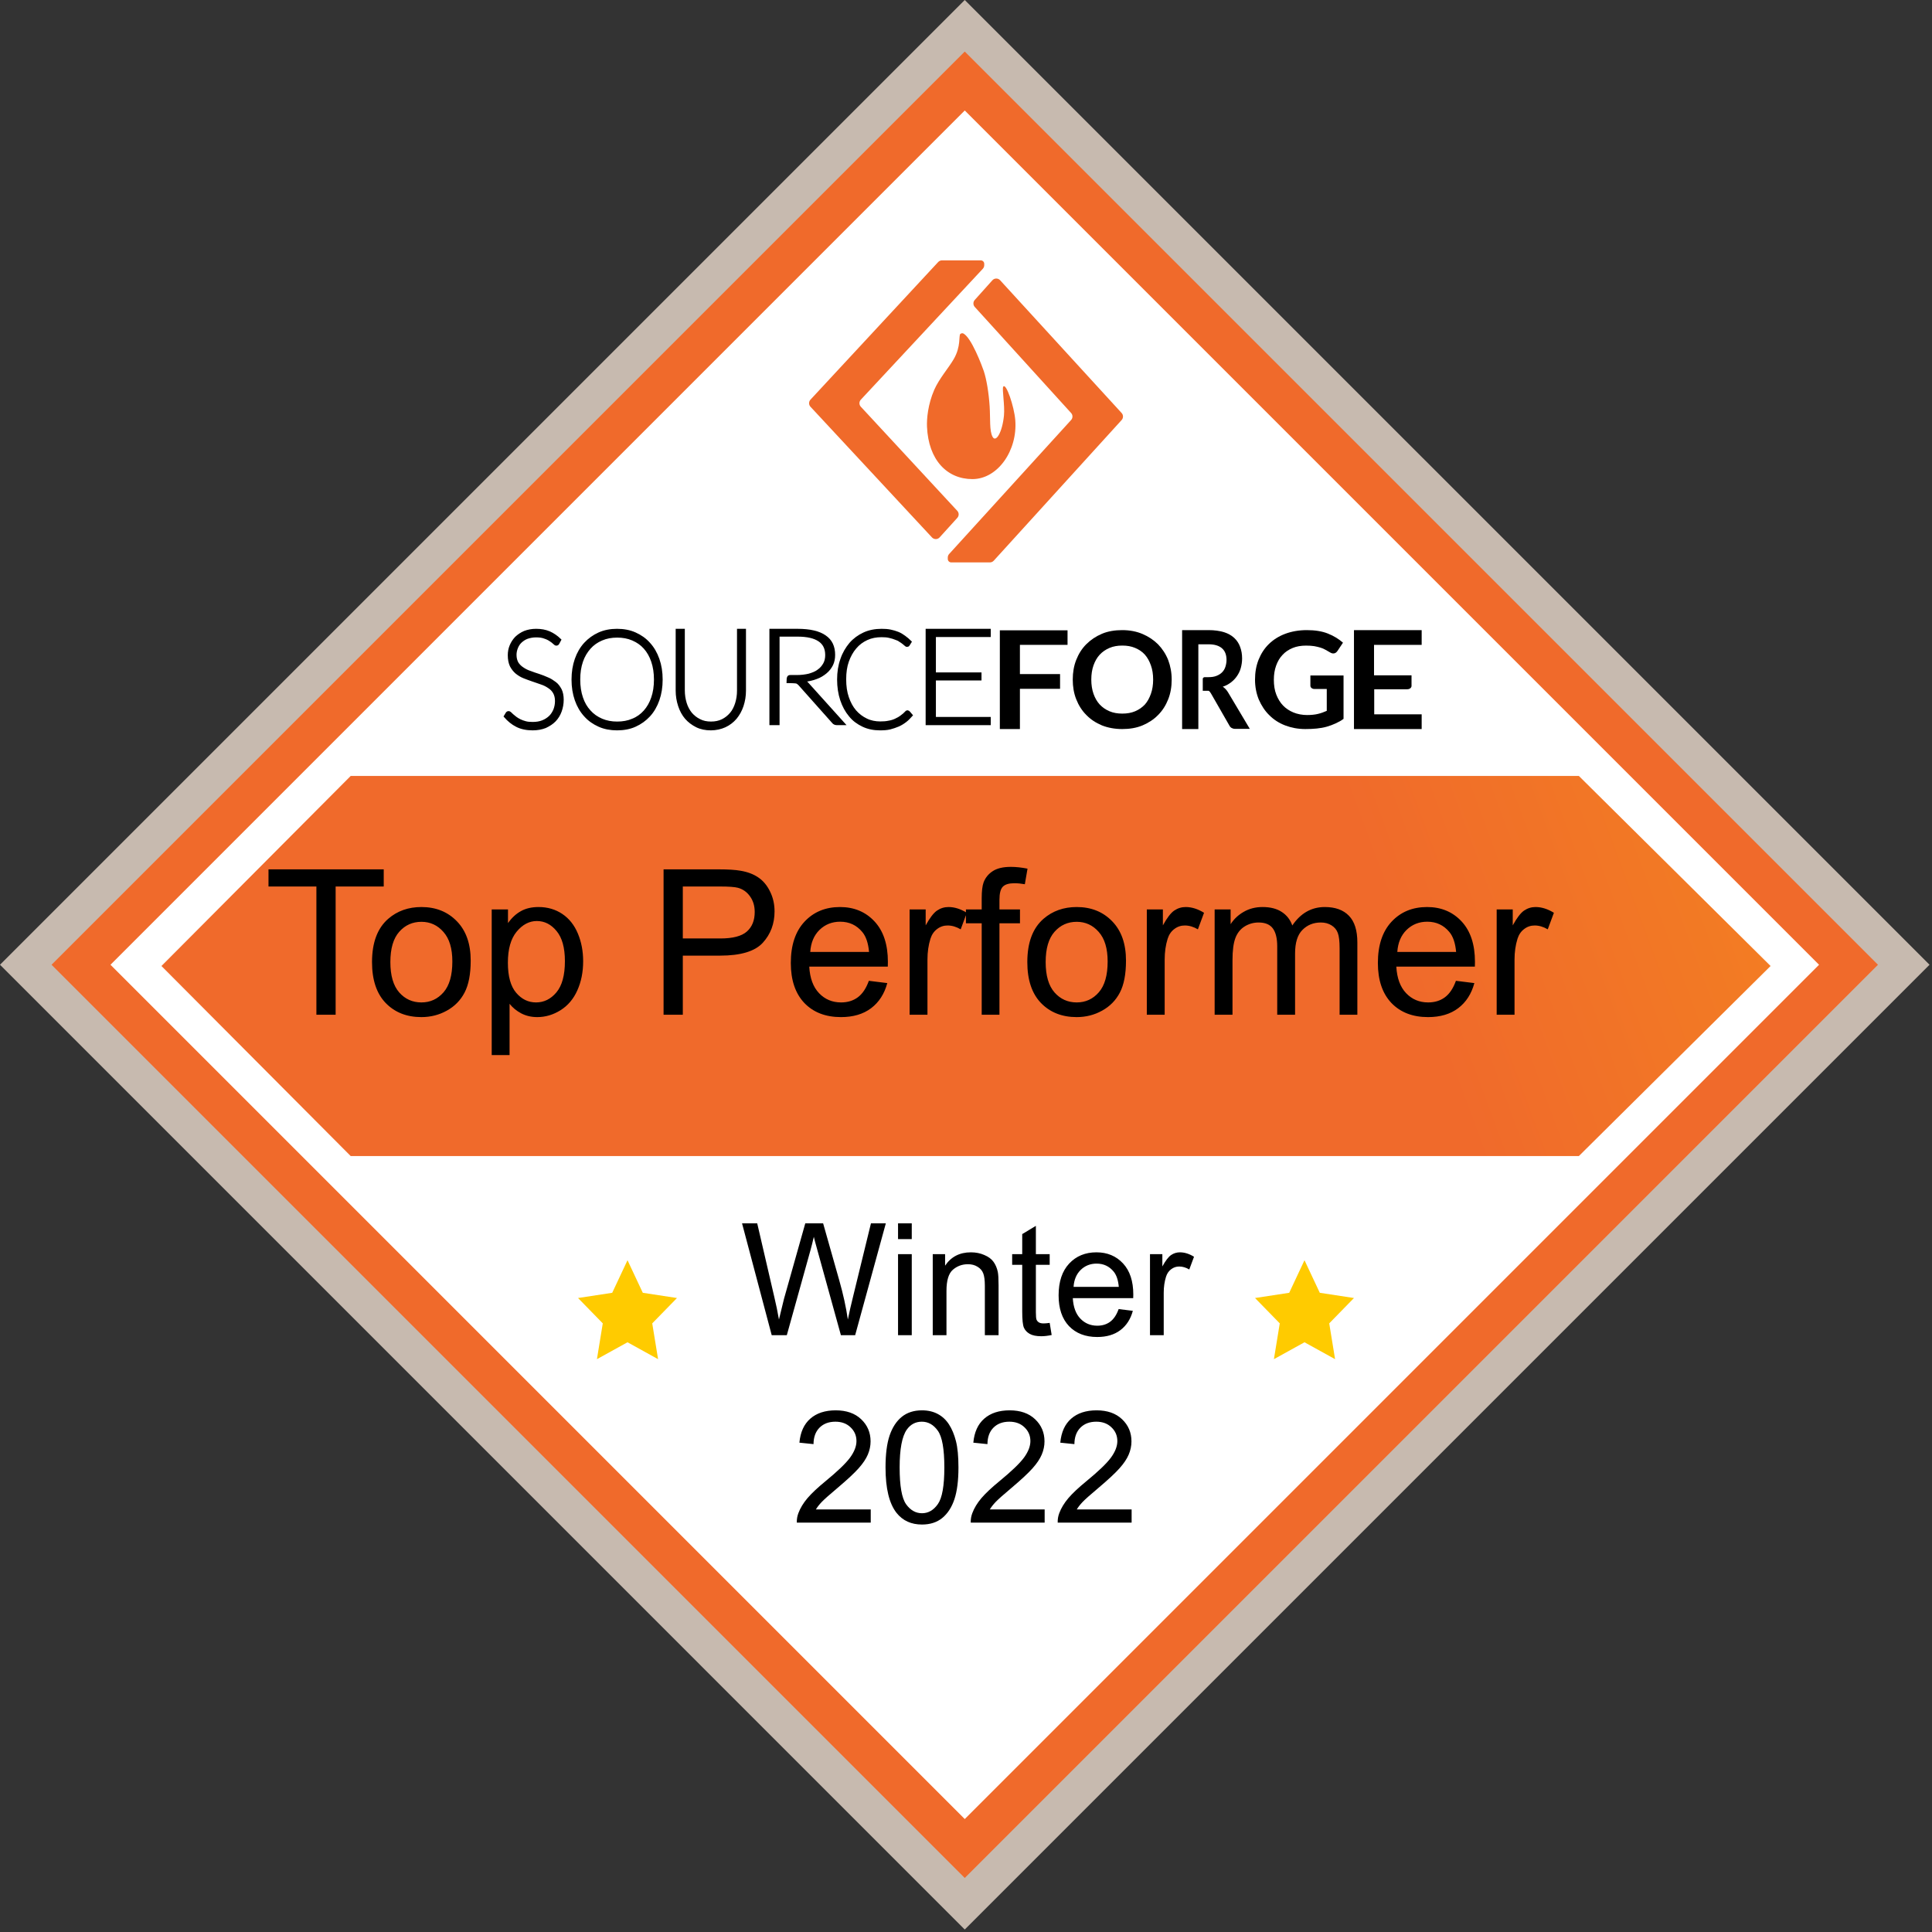 <svg width="149" height="149" viewBox="0 0 149 149" fill="none" xmlns="http://www.w3.org/2000/svg">
<rect x="0" y="0" width="149" height="149" fill="#333333" stroke="none"/>
<path d="M148.809 74.404L74.404 0L5.78353e-06 74.404L74.404 148.809L148.809 74.404Z" fill="#C7BAAF"/>
<path d="M144.833 74.404L74.404 3.976L3.976 74.404L74.404 144.833L144.833 74.404Z" fill="#F06A2B"/>
<path d="M140.289 74.404L74.404 8.52L8.52 74.404L74.404 140.289L140.289 74.404Z" fill="white"/>
<path fill-rule="evenodd" clip-rule="evenodd" d="M48.395 97.191L49.574 99.703L52.21 100.106L50.302 102.061L50.753 104.822L48.395 103.519L46.037 104.822L46.487 102.061L44.58 100.106L47.216 99.703L48.395 97.191Z" fill="#FFCB00"/>
<path fill-rule="evenodd" clip-rule="evenodd" d="M100.605 97.191L101.785 99.703L104.421 100.106L102.513 102.061L102.964 104.822L100.605 103.519L98.247 104.822L98.698 102.061L96.79 100.106L99.427 99.703L100.605 97.191Z" fill="#FFCB00"/>
<path fill-rule="evenodd" clip-rule="evenodd" d="M72.648 20.08H75.641C75.788 20.08 75.906 20.199 75.906 20.345V20.452C75.906 20.553 75.868 20.651 75.799 20.726L66.39 30.823C66.246 30.977 66.246 31.215 66.389 31.369L73.827 39.396C73.969 39.549 73.97 39.784 73.83 39.939L72.467 41.443C72.318 41.608 72.064 41.62 71.9 41.471C71.891 41.463 71.883 41.455 71.875 41.447L62.505 31.369C62.362 31.215 62.362 30.977 62.505 30.822L72.354 20.209C72.43 20.127 72.537 20.08 72.648 20.08Z" fill="#F06A2A"/>
<path fill-rule="evenodd" clip-rule="evenodd" d="M76.342 43.374H73.362C73.215 43.374 73.095 43.254 73.095 43.107V42.995C73.095 42.895 73.132 42.798 73.2 42.725L82.606 32.392C82.746 32.239 82.746 32.005 82.606 31.852L75.176 23.672C75.038 23.52 75.037 23.287 75.174 23.134L76.535 21.615C76.683 21.45 76.937 21.436 77.102 21.584C77.112 21.593 77.121 21.602 77.13 21.612L86.502 31.852C86.643 32.005 86.643 32.24 86.503 32.394L76.639 43.243C76.563 43.326 76.456 43.374 76.342 43.374Z" fill="#F06A2A"/>
<path fill-rule="evenodd" clip-rule="evenodd" d="M74.994 36.949C76.945 36.949 78.484 34.753 78.301 32.405C78.22 31.36 77.587 29.49 77.372 29.823C77.266 29.987 77.506 31.27 77.427 32.055C77.296 33.36 76.803 34.155 76.55 33.69C76.298 33.226 76.385 32.309 76.324 31.344C76.257 30.297 76.084 29.255 75.869 28.609C75.775 28.327 74.892 25.93 74.255 25.704C74.214 25.704 74.188 25.704 74.178 25.704C74.157 25.704 74.099 25.724 74.063 25.756C73.923 25.881 74.134 26.703 73.549 27.705C73.166 28.363 72.418 29.22 72.052 30.062C71.555 31.202 71.467 32.319 71.492 32.909C71.604 35.482 73.043 36.949 74.994 36.949Z" fill="#F06A2A"/>
<path fill-rule="evenodd" clip-rule="evenodd" d="M27.048 59.841H121.764L136.551 74.5L121.764 89.159H27.048L12.451 74.5L27.048 59.841Z" fill="url(#paint0_linear_2700_118431)"/>
<path fill-rule="evenodd" clip-rule="evenodd" d="M43.041 49.605C43.012 49.663 42.971 49.693 42.902 49.693C42.861 49.693 42.805 49.663 42.735 49.591C42.667 49.519 42.569 49.448 42.458 49.376C42.332 49.288 42.193 49.217 42.013 49.159C41.833 49.086 41.61 49.056 41.346 49.056C41.081 49.056 40.86 49.102 40.651 49.173C40.457 49.245 40.291 49.36 40.151 49.49C40.012 49.621 39.915 49.778 39.846 49.951C39.776 50.124 39.735 50.313 39.735 50.5C39.735 50.759 39.791 50.962 39.886 51.135C39.985 51.292 40.124 51.437 40.304 51.553C40.471 51.668 40.665 51.769 40.888 51.841C41.11 51.929 41.333 52 41.555 52.072C41.777 52.145 41.999 52.231 42.222 52.332C42.444 52.418 42.625 52.549 42.805 52.678C42.985 52.808 43.111 52.997 43.221 53.197C43.32 53.399 43.374 53.659 43.374 53.962C43.374 54.28 43.32 54.568 43.221 54.841C43.124 55.116 42.971 55.362 42.778 55.563C42.584 55.766 42.332 55.923 42.055 56.053C41.763 56.168 41.443 56.226 41.081 56.226C40.61 56.226 40.194 56.14 39.859 55.967C39.512 55.794 39.22 55.547 38.956 55.247L39.096 55.014C39.137 54.956 39.179 54.943 39.234 54.943C39.262 54.943 39.303 54.956 39.346 55.001C39.387 55.044 39.456 55.102 39.512 55.159C39.582 55.217 39.665 55.289 39.762 55.362C39.859 55.432 39.97 55.505 40.096 55.563C40.221 55.621 40.36 55.678 40.527 55.72C40.694 55.766 40.874 55.778 41.081 55.778C41.374 55.778 41.624 55.736 41.846 55.649C42.069 55.563 42.263 55.432 42.416 55.289C42.569 55.145 42.694 54.943 42.778 54.741C42.861 54.525 42.902 54.294 42.902 54.063C42.902 53.803 42.846 53.588 42.75 53.415C42.652 53.24 42.513 53.096 42.332 52.981C42.166 52.866 41.972 52.766 41.749 52.693C41.527 52.621 41.305 52.533 41.081 52.462C40.86 52.39 40.638 52.302 40.415 52.217C40.194 52.129 40.012 52.014 39.832 51.871C39.665 51.726 39.526 51.553 39.415 51.336C39.317 51.119 39.262 50.861 39.262 50.528C39.262 50.284 39.303 50.039 39.4 49.808C39.499 49.575 39.624 49.376 39.803 49.187C39.985 49.014 40.194 48.869 40.457 48.755C40.721 48.654 41.013 48.596 41.346 48.596C41.722 48.596 42.055 48.654 42.36 48.784C42.652 48.913 42.929 49.102 43.18 49.346L43.041 49.605Z" fill="black" stroke="black" stroke-width="0.201"/>
<path fill-rule="evenodd" clip-rule="evenodd" d="M50.535 52.41C50.535 51.895 50.464 51.422 50.322 51.006C50.182 50.591 49.984 50.247 49.73 49.961C49.476 49.674 49.165 49.459 48.799 49.302C48.431 49.144 48.036 49.073 47.599 49.073C47.161 49.073 46.767 49.144 46.399 49.302C46.032 49.459 45.722 49.674 45.468 49.961C45.215 50.247 45.002 50.591 44.861 51.006C44.719 51.422 44.649 51.881 44.649 52.41C44.649 52.926 44.719 53.399 44.861 53.815C45.002 54.23 45.199 54.574 45.468 54.861C45.722 55.147 46.032 55.362 46.399 55.52C46.767 55.676 47.161 55.749 47.599 55.749C48.036 55.749 48.445 55.676 48.799 55.52C49.165 55.376 49.476 55.147 49.73 54.861C49.984 54.574 50.182 54.23 50.322 53.815C50.464 53.399 50.535 52.941 50.535 52.41ZM51.005 52.411C51.005 52.985 50.923 53.501 50.757 53.975C50.592 54.449 50.357 54.849 50.055 55.18C49.751 55.509 49.393 55.768 48.978 55.954C48.565 56.142 48.095 56.226 47.586 56.226C47.088 56.226 46.62 56.142 46.205 55.954C45.791 55.768 45.434 55.524 45.128 55.18C44.826 54.849 44.591 54.449 44.426 53.975C44.261 53.501 44.178 52.985 44.178 52.411C44.178 51.839 44.261 51.321 44.426 50.849C44.591 50.375 44.826 49.973 45.128 49.643C45.434 49.313 45.791 49.054 46.205 48.868C46.62 48.682 47.088 48.596 47.586 48.596C48.095 48.596 48.565 48.682 48.978 48.868C49.393 49.054 49.751 49.299 50.055 49.643C50.357 49.973 50.592 50.375 50.757 50.849C50.923 51.321 51.005 51.839 51.005 52.411Z" fill="black" stroke="black" stroke-width="0.201"/>
<path fill-rule="evenodd" clip-rule="evenodd" d="M54.834 55.748C55.165 55.748 55.457 55.689 55.722 55.558C55.987 55.426 56.199 55.252 56.384 55.035C56.57 54.818 56.702 54.541 56.794 54.251C56.888 53.945 56.94 53.626 56.94 53.262V48.596H57.431V53.262C57.431 53.683 57.365 54.06 57.246 54.425C57.126 54.788 56.953 55.093 56.729 55.369C56.504 55.631 56.225 55.849 55.907 55.995C55.59 56.139 55.218 56.226 54.821 56.226C54.424 56.226 54.051 56.154 53.734 55.995C53.416 55.835 53.139 55.631 52.912 55.369C52.688 55.108 52.515 54.788 52.396 54.425C52.276 54.06 52.21 53.669 52.21 53.262V48.596H52.714V53.248C52.714 53.596 52.767 53.931 52.86 54.235C52.952 54.541 53.098 54.802 53.27 55.021C53.456 55.239 53.667 55.413 53.933 55.544C54.197 55.689 54.503 55.748 54.834 55.748Z" fill="black" stroke="black" stroke-width="0.201"/>
<path fill-rule="evenodd" clip-rule="evenodd" d="M60.947 52.161H61.089H61.433C61.794 52.161 62.125 52.12 62.407 52.05C62.69 51.965 62.941 51.868 63.129 51.716C63.333 51.575 63.475 51.394 63.585 51.2C63.694 51.004 63.742 50.767 63.742 50.518C63.742 50.002 63.554 49.625 63.177 49.375C62.801 49.124 62.25 48.998 61.512 48.998H60.021V52.161V52.551V55.825H59.439V48.596H61.512C62.455 48.596 63.162 48.763 63.616 49.083C64.088 49.402 64.307 49.876 64.307 50.503C64.307 50.782 64.259 51.033 64.151 51.256C64.04 51.478 63.883 51.687 63.679 51.854C63.475 52.021 63.239 52.175 62.957 52.272C62.674 52.384 62.344 52.454 62 52.495C62.094 52.551 62.171 52.621 62.25 52.703L65.062 55.825H64.543C64.48 55.825 64.434 55.81 64.386 55.796C64.34 55.784 64.292 55.74 64.259 55.699L61.654 52.773C61.591 52.703 61.512 52.648 61.45 52.621C61.371 52.592 60.915 52.58 60.759 52.58C60.759 52.202 60.821 52.161 60.947 52.161Z" fill="black" stroke="black" stroke-width="0.201"/>
<path fill-rule="evenodd" clip-rule="evenodd" d="M70.009 54.89C70.036 54.89 70.074 54.906 70.087 54.932L70.283 55.163C70.14 55.322 69.996 55.479 69.824 55.609C69.654 55.739 69.471 55.853 69.274 55.94C69.078 56.026 68.854 56.096 68.633 56.156C68.397 56.214 68.134 56.226 67.86 56.226C67.387 56.226 66.954 56.14 66.561 55.954C66.168 55.767 65.826 55.522 65.552 55.177C65.276 54.848 65.053 54.445 64.896 53.971C64.739 53.497 64.66 52.979 64.66 52.404C64.66 51.845 64.739 51.326 64.909 50.853C65.068 50.378 65.303 49.99 65.591 49.645C65.879 49.315 66.234 49.055 66.639 48.868C67.047 48.682 67.505 48.596 67.99 48.596C68.238 48.596 68.461 48.61 68.671 48.654C68.881 48.696 69.066 48.754 69.249 48.826C69.431 48.898 69.589 48.998 69.746 49.113C69.903 49.227 70.061 49.357 70.204 49.501L70.061 49.731C70.036 49.774 69.996 49.789 69.943 49.789C69.917 49.789 69.877 49.774 69.839 49.731C69.799 49.688 69.733 49.645 69.667 49.587C69.603 49.529 69.51 49.473 69.418 49.415C69.327 49.343 69.209 49.285 69.066 49.243C68.934 49.185 68.776 49.142 68.593 49.099C68.423 49.055 68.213 49.041 67.99 49.041C67.57 49.041 67.19 49.113 66.849 49.271C66.509 49.429 66.208 49.645 65.958 49.946C65.709 50.234 65.512 50.593 65.368 50.996C65.225 51.398 65.159 51.871 65.159 52.389C65.159 52.921 65.225 53.382 65.368 53.798C65.512 54.214 65.696 54.56 65.945 54.848C66.195 55.135 66.482 55.349 66.811 55.507C67.138 55.667 67.505 55.739 67.885 55.739C68.134 55.739 68.344 55.724 68.54 55.681C68.737 55.651 68.908 55.595 69.066 55.522C69.223 55.45 69.38 55.365 69.51 55.264C69.654 55.163 69.786 55.048 69.917 54.906C69.93 54.89 69.943 54.876 69.956 54.876C69.969 54.906 69.996 54.89 70.009 54.89Z" fill="black" stroke="black" stroke-width="0.201"/>
<path fill-rule="evenodd" clip-rule="evenodd" d="M76.308 48.596V49.028H72.078V51.959H75.595V52.378H72.078V55.393H76.308V55.825H71.488V48.596H76.308Z" fill="black" stroke="black" stroke-width="0.201"/>
<path fill-rule="evenodd" clip-rule="evenodd" d="M82.331 48.596V49.733H78.658V51.987H81.754V53.123H78.658V56.226H77.11V48.611H82.331V48.596Z" fill="black"/>
<path fill-rule="evenodd" clip-rule="evenodd" d="M88.933 52.411C88.933 52.004 88.876 51.639 88.761 51.317C88.649 50.995 88.495 50.715 88.296 50.489C88.097 50.264 87.842 50.096 87.546 49.97C87.248 49.844 86.923 49.788 86.556 49.788C86.187 49.788 85.862 49.844 85.565 49.97C85.268 50.096 85.027 50.264 84.814 50.489C84.603 50.715 84.447 50.995 84.333 51.317C84.22 51.639 84.163 52.004 84.163 52.411C84.163 52.818 84.22 53.183 84.333 53.506C84.447 53.827 84.603 54.109 84.814 54.334C85.027 54.558 85.268 54.727 85.565 54.853C85.862 54.979 86.187 55.034 86.556 55.034C86.923 55.034 87.248 54.979 87.546 54.853C87.842 54.727 88.083 54.558 88.296 54.334C88.495 54.109 88.649 53.827 88.761 53.506C88.876 53.183 88.933 52.818 88.933 52.411ZM90.363 52.411C90.363 52.961 90.278 53.468 90.094 53.932C89.91 54.397 89.655 54.804 89.314 55.143C88.989 55.48 88.577 55.748 88.109 55.946C87.64 56.142 87.116 56.226 86.549 56.226C85.981 56.226 85.456 56.13 84.987 55.946C84.52 55.748 84.123 55.496 83.782 55.143C83.441 54.804 83.186 54.397 83.002 53.932C82.818 53.468 82.733 52.961 82.733 52.411C82.733 51.863 82.818 51.355 83.002 50.89C83.186 50.425 83.441 50.018 83.782 49.679C84.123 49.342 84.52 49.075 84.987 48.877C85.456 48.68 85.981 48.596 86.549 48.596C87.116 48.596 87.64 48.694 88.109 48.892C88.577 49.09 88.973 49.357 89.314 49.694C89.64 50.032 89.91 50.44 90.094 50.905C90.264 51.355 90.363 51.863 90.363 52.411Z" fill="black"/>
<path fill-rule="evenodd" clip-rule="evenodd" d="M92.911 52.224H93.202C93.442 52.224 93.644 52.194 93.821 52.123C93.999 52.051 94.138 51.965 94.252 51.848C94.365 51.734 94.453 51.591 94.504 51.431C94.555 51.274 94.592 51.086 94.592 50.899C94.592 50.509 94.479 50.208 94.252 50.007C94.025 49.804 93.683 49.69 93.227 49.69H92.419V52.224V53.247V56.226H91.167V48.596H93.214C93.669 48.596 94.062 48.654 94.39 48.754C94.719 48.853 94.984 49.012 95.188 49.199C95.389 49.387 95.553 49.632 95.642 49.892C95.743 50.164 95.794 50.453 95.794 50.783C95.794 51.043 95.755 51.288 95.692 51.519C95.63 51.748 95.528 51.95 95.401 52.137C95.275 52.324 95.123 52.484 94.934 52.627C94.744 52.771 94.541 52.886 94.302 52.96C94.453 53.059 94.592 53.203 94.707 53.39L96.388 56.212H95.263C95.149 56.212 95.06 56.184 94.984 56.142C94.908 56.098 94.846 56.027 94.795 55.925L93.392 53.478C93.354 53.42 93.278 53.289 93.202 53.275H92.76V52.354C92.772 52.224 92.911 52.224 92.911 52.224Z" fill="black"/>
<path fill-rule="evenodd" clip-rule="evenodd" d="M100.799 55.145C101.118 55.145 101.408 55.116 101.641 55.059C101.874 55.004 102.106 54.92 102.323 54.822V53.135H101.365C101.278 53.135 101.206 53.106 101.147 53.065C101.09 53.008 101.06 52.953 101.06 52.882V52.095H103.617V55.44C103.429 55.58 103.224 55.692 103.006 55.791C102.789 55.889 102.57 55.975 102.323 56.044C102.078 56.114 101.831 56.156 101.554 56.185C101.278 56.213 100.987 56.226 100.669 56.226C100.102 56.226 99.594 56.128 99.114 55.946C98.634 55.762 98.227 55.496 97.893 55.159C97.545 54.822 97.284 54.414 97.081 53.95C96.891 53.487 96.79 52.966 96.79 52.418C96.79 51.856 96.877 51.35 97.067 50.872C97.255 50.408 97.516 50.001 97.865 49.663C98.213 49.327 98.634 49.06 99.128 48.877C99.622 48.694 100.175 48.596 100.784 48.596C101.408 48.596 101.961 48.68 102.411 48.862C102.876 49.046 103.254 49.285 103.573 49.565L103.152 50.198C103.064 50.325 102.963 50.396 102.832 50.396C102.745 50.396 102.658 50.367 102.57 50.31C102.455 50.239 102.339 50.183 102.222 50.112C102.106 50.043 101.975 49.988 101.831 49.944C101.685 49.903 101.525 49.861 101.351 49.832C101.177 49.804 100.959 49.791 100.726 49.791C100.349 49.791 99.999 49.846 99.695 49.973C99.389 50.1 99.128 50.269 98.911 50.508C98.693 50.733 98.533 51.013 98.417 51.336C98.3 51.66 98.242 52.024 98.242 52.418C98.242 52.855 98.3 53.233 98.431 53.57C98.563 53.907 98.737 54.189 98.954 54.414C99.172 54.639 99.448 54.822 99.754 54.947C100.058 55.074 100.436 55.145 100.799 55.145Z" fill="black"/>
<path fill-rule="evenodd" clip-rule="evenodd" d="M108.5 53.16H105.983V55.089H109.642V56.226H104.421V48.596H109.642V49.735H105.968V52.081H108.86V52.916C108.86 52.916 108.844 53.16 108.5 53.16Z" fill="black"/>
<path d="M24.401 78.258V68.369H20.707V67.046H29.594V68.369H25.885V78.258H24.401ZM28.691 74.197C28.691 72.693 29.11 71.579 29.946 70.855C30.644 70.253 31.496 69.952 32.5 69.952C33.617 69.952 34.529 70.319 35.238 71.053C35.947 71.782 36.301 72.792 36.301 74.082C36.301 75.127 36.143 75.951 35.827 76.552C35.516 77.149 35.06 77.613 34.458 77.944C33.861 78.276 33.209 78.441 32.5 78.441C31.363 78.441 30.443 78.077 29.739 77.348C29.041 76.619 28.691 75.568 28.691 74.197ZM30.106 74.197C30.106 75.237 30.333 76.017 30.787 76.537C31.241 77.052 31.812 77.309 32.5 77.309C33.183 77.309 33.752 77.049 34.206 76.529C34.659 76.009 34.886 75.216 34.886 74.151C34.886 73.146 34.657 72.387 34.198 71.872C33.744 71.352 33.178 71.092 32.5 71.092C31.812 71.092 31.241 71.349 30.787 71.864C30.333 72.379 30.106 73.157 30.106 74.197ZM37.922 81.371V70.136H39.177V71.191C39.472 70.778 39.806 70.47 40.179 70.266C40.551 70.057 41.002 69.952 41.532 69.952C42.226 69.952 42.838 70.131 43.368 70.487C43.898 70.844 44.298 71.349 44.569 72.002C44.839 72.649 44.974 73.361 44.974 74.135C44.974 74.967 44.824 75.716 44.523 76.384C44.227 77.047 43.794 77.557 43.223 77.914C42.657 78.266 42.06 78.441 41.433 78.441C40.974 78.441 40.561 78.344 40.194 78.151C39.832 77.957 39.534 77.712 39.299 77.416V81.371H37.922ZM39.169 74.243C39.169 75.288 39.381 76.06 39.804 76.56C40.227 77.06 40.739 77.309 41.341 77.309C41.953 77.309 42.476 77.052 42.909 76.537C43.347 76.017 43.567 75.214 43.567 74.128C43.567 73.093 43.353 72.318 42.924 71.803C42.501 71.288 41.994 71.031 41.402 71.031C40.816 71.031 40.296 71.306 39.842 71.856C39.394 72.402 39.169 73.197 39.169 74.243ZM51.176 78.258V67.046H55.406C56.15 67.046 56.719 67.082 57.111 67.153C57.662 67.245 58.123 67.421 58.496 67.681C58.868 67.936 59.166 68.295 59.39 68.759C59.62 69.223 59.735 69.733 59.735 70.289C59.735 71.242 59.431 72.05 58.824 72.713C58.218 73.371 57.121 73.7 55.536 73.7H52.66V78.258H51.176ZM52.66 72.376H55.559C56.517 72.376 57.198 72.198 57.601 71.841C58.004 71.484 58.205 70.982 58.205 70.335C58.205 69.865 58.085 69.465 57.846 69.134C57.611 68.797 57.3 68.576 56.912 68.468C56.663 68.402 56.201 68.369 55.528 68.369H52.66V72.376ZM67.008 75.642L68.43 75.818C68.206 76.649 67.79 77.294 67.184 77.753C66.577 78.212 65.802 78.441 64.859 78.441C63.671 78.441 62.727 78.077 62.029 77.348C61.336 76.614 60.989 75.586 60.989 74.266C60.989 72.899 61.341 71.839 62.044 71.084C62.748 70.329 63.66 69.952 64.782 69.952C65.868 69.952 66.755 70.322 67.444 71.061C68.132 71.8 68.476 72.841 68.476 74.181C68.476 74.263 68.474 74.385 68.469 74.549H62.411C62.462 75.441 62.715 76.124 63.169 76.598C63.622 77.072 64.188 77.309 64.866 77.309C65.371 77.309 65.802 77.177 66.159 76.912C66.516 76.647 66.799 76.223 67.008 75.642ZM62.488 73.417H67.023C66.962 72.733 66.788 72.221 66.503 71.879C66.064 71.349 65.496 71.084 64.797 71.084C64.165 71.084 63.633 71.296 63.199 71.719C62.771 72.142 62.534 72.708 62.488 73.417ZM70.151 78.258V70.136H71.39V71.367C71.706 70.791 71.997 70.411 72.262 70.227C72.532 70.044 72.828 69.952 73.149 69.952C73.613 69.952 74.085 70.1 74.564 70.396L74.09 71.673C73.753 71.474 73.417 71.375 73.08 71.375C72.779 71.375 72.509 71.466 72.27 71.65C72.03 71.828 71.859 72.078 71.757 72.4C71.604 72.889 71.528 73.424 71.528 74.005V78.258H70.151ZM75.711 78.258V71.206H74.495V70.136H75.711V69.271C75.711 68.726 75.76 68.32 75.856 68.055C75.989 67.698 76.221 67.41 76.552 67.191C76.889 66.967 77.358 66.855 77.96 66.855C78.347 66.855 78.775 66.901 79.245 66.992L79.038 68.193C78.752 68.142 78.482 68.117 78.227 68.117C77.809 68.117 77.514 68.206 77.34 68.384C77.167 68.563 77.08 68.897 77.08 69.386V70.136H78.663V71.206H77.08V78.258H75.711ZM79.229 74.197C79.229 72.693 79.647 71.579 80.484 70.855C81.182 70.253 82.034 69.952 83.038 69.952C84.155 69.952 85.067 70.319 85.776 71.053C86.485 71.782 86.839 72.792 86.839 74.082C86.839 75.127 86.681 75.951 86.365 76.552C86.054 77.149 85.597 77.613 84.996 77.944C84.399 78.276 83.747 78.441 83.038 78.441C81.901 78.441 80.981 78.077 80.277 77.348C79.579 76.619 79.229 75.568 79.229 74.197ZM80.644 74.197C80.644 75.237 80.871 76.017 81.325 76.537C81.779 77.052 82.35 77.309 83.038 77.309C83.721 77.309 84.29 77.049 84.743 76.529C85.197 76.009 85.424 75.216 85.424 74.151C85.424 73.146 85.195 72.387 84.736 71.872C84.282 71.352 83.716 71.092 83.038 71.092C82.35 71.092 81.779 71.349 81.325 71.864C80.871 72.379 80.644 73.157 80.644 74.197ZM88.445 78.258V70.136H89.684V71.367C90 70.791 90.291 70.411 90.556 70.227C90.826 70.044 91.122 69.952 91.443 69.952C91.907 69.952 92.379 70.1 92.858 70.396L92.384 71.673C92.047 71.474 91.711 71.375 91.374 71.375C91.073 71.375 90.803 71.466 90.564 71.65C90.324 71.828 90.153 72.078 90.051 72.4C89.898 72.889 89.822 73.424 89.822 74.005V78.258H88.445ZM93.676 78.258V70.136H94.908V71.275C95.163 70.877 95.502 70.559 95.925 70.319C96.348 70.075 96.83 69.952 97.37 69.952C97.972 69.952 98.464 70.077 98.846 70.327C99.234 70.577 99.507 70.926 99.665 71.375C100.307 70.426 101.143 69.952 102.173 69.952C102.979 69.952 103.598 70.176 104.032 70.625C104.465 71.069 104.682 71.754 104.682 72.682V78.258H103.313V73.141C103.313 72.591 103.267 72.195 103.175 71.956C103.088 71.711 102.928 71.515 102.693 71.367C102.459 71.219 102.183 71.145 101.867 71.145C101.296 71.145 100.822 71.336 100.445 71.719C100.067 72.096 99.879 72.703 99.879 73.539V78.258H98.502V72.981C98.502 72.369 98.39 71.91 98.166 71.604C97.941 71.298 97.574 71.145 97.064 71.145C96.677 71.145 96.317 71.247 95.986 71.451C95.66 71.655 95.423 71.953 95.275 72.346C95.127 72.739 95.053 73.305 95.053 74.044V78.258H93.676ZM112.284 75.642L113.706 75.818C113.482 76.649 113.066 77.294 112.46 77.753C111.853 78.212 111.078 78.441 110.135 78.441C108.947 78.441 108.004 78.077 107.305 77.348C106.612 76.614 106.265 75.586 106.265 74.266C106.265 72.899 106.617 71.839 107.32 71.084C108.024 70.329 108.937 69.952 110.058 69.952C111.144 69.952 112.031 70.322 112.72 71.061C113.408 71.8 113.752 72.841 113.752 74.181C113.752 74.263 113.75 74.385 113.745 74.549H107.687C107.738 75.441 107.991 76.124 108.445 76.598C108.898 77.072 109.464 77.309 110.142 77.309C110.647 77.309 111.078 77.177 111.435 76.912C111.792 76.647 112.075 76.223 112.284 75.642ZM107.764 73.417H112.299C112.238 72.733 112.065 72.221 111.779 71.879C111.341 71.349 110.772 71.084 110.074 71.084C109.441 71.084 108.909 71.296 108.475 71.719C108.047 72.142 107.81 72.708 107.764 73.417ZM115.427 78.258V70.136H116.666V71.367C116.982 70.791 117.273 70.411 117.538 70.227C117.808 70.044 118.104 69.952 118.425 69.952C118.889 69.952 119.361 70.1 119.84 70.396L119.366 71.673C119.029 71.474 118.693 71.375 118.356 71.375C118.056 71.375 117.785 71.466 117.546 71.65C117.306 71.828 117.135 72.078 117.033 72.4C116.88 72.889 116.804 73.424 116.804 74.005V78.258H115.427Z" fill="black"/>
<path d="M59.516 102.971L57.228 94.346H58.398L59.71 100C59.852 100.592 59.973 101.18 60.075 101.765C60.295 100.843 60.424 100.312 60.463 100.17L62.105 94.346H63.481L64.717 98.711C65.027 99.794 65.25 100.812 65.388 101.765C65.497 101.22 65.641 100.594 65.817 99.888L67.17 94.346H68.317L65.952 102.971H64.852L63.034 96.399C62.881 95.85 62.791 95.513 62.764 95.387C62.673 95.784 62.589 96.121 62.511 96.399L60.681 102.971H59.516ZM69.259 95.564V94.346H70.317V95.564H69.259ZM69.259 102.971V96.723H70.317V102.971H69.259ZM71.935 102.971V96.723H72.888V97.611C73.347 96.925 74.01 96.582 74.877 96.582C75.253 96.582 75.599 96.65 75.912 96.788C76.23 96.921 76.467 97.097 76.624 97.317C76.781 97.537 76.891 97.797 76.954 98.1C76.993 98.296 77.012 98.639 77.012 99.129V102.971H75.954V99.17C75.954 98.739 75.912 98.417 75.83 98.205C75.748 97.99 75.6 97.819 75.389 97.694C75.181 97.564 74.936 97.499 74.653 97.499C74.202 97.499 73.812 97.643 73.483 97.929C73.157 98.215 72.994 98.758 72.994 99.558V102.971H71.935ZM80.954 102.024L81.107 102.959C80.809 103.022 80.542 103.053 80.307 103.053C79.923 103.053 79.624 102.992 79.413 102.871C79.201 102.749 79.052 102.59 78.966 102.394C78.879 102.194 78.836 101.776 78.836 101.141V97.546H78.06V96.723H78.836V95.176L79.889 94.54V96.723H80.954V97.546H79.889V101.2C79.889 101.502 79.907 101.696 79.942 101.782C79.981 101.869 80.042 101.937 80.125 101.988C80.211 102.039 80.332 102.065 80.489 102.065C80.607 102.065 80.762 102.051 80.954 102.024ZM86.272 100.959L87.367 101.094C87.194 101.733 86.874 102.229 86.408 102.582C85.941 102.935 85.345 103.112 84.619 103.112C83.705 103.112 82.98 102.831 82.442 102.271C81.909 101.706 81.642 100.916 81.642 99.9C81.642 98.849 81.913 98.033 82.454 97.452C82.996 96.872 83.698 96.582 84.56 96.582C85.396 96.582 86.078 96.866 86.608 97.435C87.137 98.003 87.402 98.803 87.402 99.835C87.402 99.898 87.4 99.992 87.396 100.117H82.737C82.776 100.804 82.97 101.329 83.319 101.694C83.668 102.059 84.103 102.241 84.625 102.241C85.013 102.241 85.345 102.139 85.619 101.935C85.894 101.731 86.112 101.406 86.272 100.959ZM82.796 99.247H86.284C86.237 98.721 86.104 98.327 85.884 98.064C85.547 97.656 85.109 97.452 84.572 97.452C84.086 97.452 83.676 97.615 83.343 97.941C83.013 98.266 82.831 98.702 82.796 99.247ZM88.69 102.971V96.723H89.643V97.67C89.887 97.227 90.11 96.935 90.314 96.793C90.522 96.652 90.749 96.582 90.996 96.582C91.353 96.582 91.716 96.695 92.085 96.923L91.72 97.905C91.461 97.752 91.202 97.676 90.944 97.676C90.712 97.676 90.504 97.746 90.32 97.888C90.136 98.025 90.004 98.217 89.926 98.464C89.808 98.841 89.749 99.253 89.749 99.7V102.971H88.69Z" fill="black"/>
<path d="M67.153 116.41V117.428H61.452C61.444 117.173 61.485 116.928 61.575 116.692C61.721 116.304 61.952 115.922 62.27 115.545C62.591 115.169 63.054 114.733 63.658 114.239C64.595 113.47 65.229 112.862 65.558 112.415C65.888 111.964 66.052 111.539 66.052 111.139C66.052 110.719 65.901 110.366 65.6 110.08C65.301 109.79 64.911 109.644 64.429 109.644C63.919 109.644 63.511 109.797 63.205 110.103C62.899 110.409 62.744 110.833 62.74 111.374L61.652 111.262C61.726 110.45 62.007 109.833 62.493 109.409C62.98 108.982 63.633 108.768 64.452 108.768C65.28 108.768 65.935 108.997 66.417 109.456C66.9 109.915 67.141 110.484 67.141 111.162C67.141 111.507 67.07 111.847 66.929 112.18C66.788 112.513 66.552 112.864 66.223 113.233C65.897 113.602 65.354 114.108 64.594 114.751C63.958 115.284 63.55 115.647 63.37 115.839C63.189 116.028 63.04 116.218 62.923 116.41H67.153ZM68.294 113.174C68.294 112.155 68.398 111.335 68.606 110.715C68.817 110.092 69.129 109.611 69.541 109.274C69.957 108.937 70.478 108.768 71.106 108.768C71.569 108.768 71.975 108.862 72.324 109.05C72.673 109.235 72.961 109.503 73.189 109.856C73.416 110.205 73.594 110.633 73.724 111.139C73.853 111.641 73.918 112.319 73.918 113.174C73.918 114.186 73.814 115.004 73.606 115.628C73.398 116.247 73.087 116.728 72.671 117.069C72.259 117.406 71.737 117.575 71.106 117.575C70.275 117.575 69.621 117.277 69.147 116.681C68.578 115.963 68.294 114.794 68.294 113.174ZM69.382 113.174C69.382 114.59 69.547 115.533 69.876 116.004C70.21 116.471 70.62 116.704 71.106 116.704C71.592 116.704 72 116.469 72.33 115.998C72.663 115.528 72.83 114.586 72.83 113.174C72.83 111.754 72.663 110.811 72.33 110.345C72 109.878 71.588 109.644 71.094 109.644C70.608 109.644 70.22 109.85 69.929 110.262C69.565 110.788 69.382 111.758 69.382 113.174ZM80.566 116.41V117.428H74.865C74.857 117.173 74.899 116.928 74.989 116.692C75.134 116.304 75.365 115.922 75.683 115.545C76.005 115.169 76.467 114.733 77.071 114.239C78.009 113.47 78.642 112.862 78.972 112.415C79.301 111.964 79.466 111.539 79.466 111.139C79.466 110.719 79.315 110.366 79.013 110.08C78.715 109.79 78.325 109.644 77.842 109.644C77.332 109.644 76.924 109.797 76.618 110.103C76.312 110.409 76.158 110.833 76.154 111.374L75.065 111.262C75.14 110.45 75.42 109.833 75.907 109.409C76.393 108.982 77.046 108.768 77.866 108.768C78.693 108.768 79.348 108.997 79.831 109.456C80.313 109.915 80.554 110.484 80.554 111.162C80.554 111.507 80.484 111.847 80.342 112.18C80.201 112.513 79.966 112.864 79.636 113.233C79.311 113.602 78.768 114.108 78.007 114.751C77.371 115.284 76.964 115.647 76.783 115.839C76.603 116.028 76.454 116.218 76.336 116.41H80.566ZM87.273 116.41V117.428H81.572C81.564 117.173 81.605 116.928 81.695 116.692C81.841 116.304 82.072 115.922 82.39 115.545C82.711 115.169 83.174 114.733 83.778 114.239C84.716 113.47 85.349 112.862 85.678 112.415C86.008 111.964 86.172 111.539 86.172 111.139C86.172 110.719 86.022 110.366 85.719 110.08C85.421 109.79 85.031 109.644 84.549 109.644C84.039 109.644 83.631 109.797 83.325 110.103C83.019 110.409 82.864 110.833 82.86 111.374L81.772 111.262C81.847 110.45 82.127 109.833 82.613 109.409C83.1 108.982 83.753 108.768 84.572 108.768C85.4 108.768 86.055 108.997 86.537 109.456C87.02 109.915 87.261 110.484 87.261 111.162C87.261 111.507 87.19 111.847 87.049 112.18C86.908 112.513 86.673 112.864 86.343 113.233C86.018 113.602 85.474 114.108 84.713 114.751C84.078 115.284 83.67 115.647 83.49 115.839C83.309 116.028 83.16 116.218 83.043 116.41H87.273Z" fill="black"/>
<defs>
<linearGradient id="paint0_linear_2700_118431" x1="258.219" y1="71.41" x2="125.472" y2="120.48" gradientUnits="userSpaceOnUse">
<stop stop-color="#FFCB00"/>
<stop offset="1" stop-color="#F06A2B"/>
</linearGradient>
</defs>
</svg>
